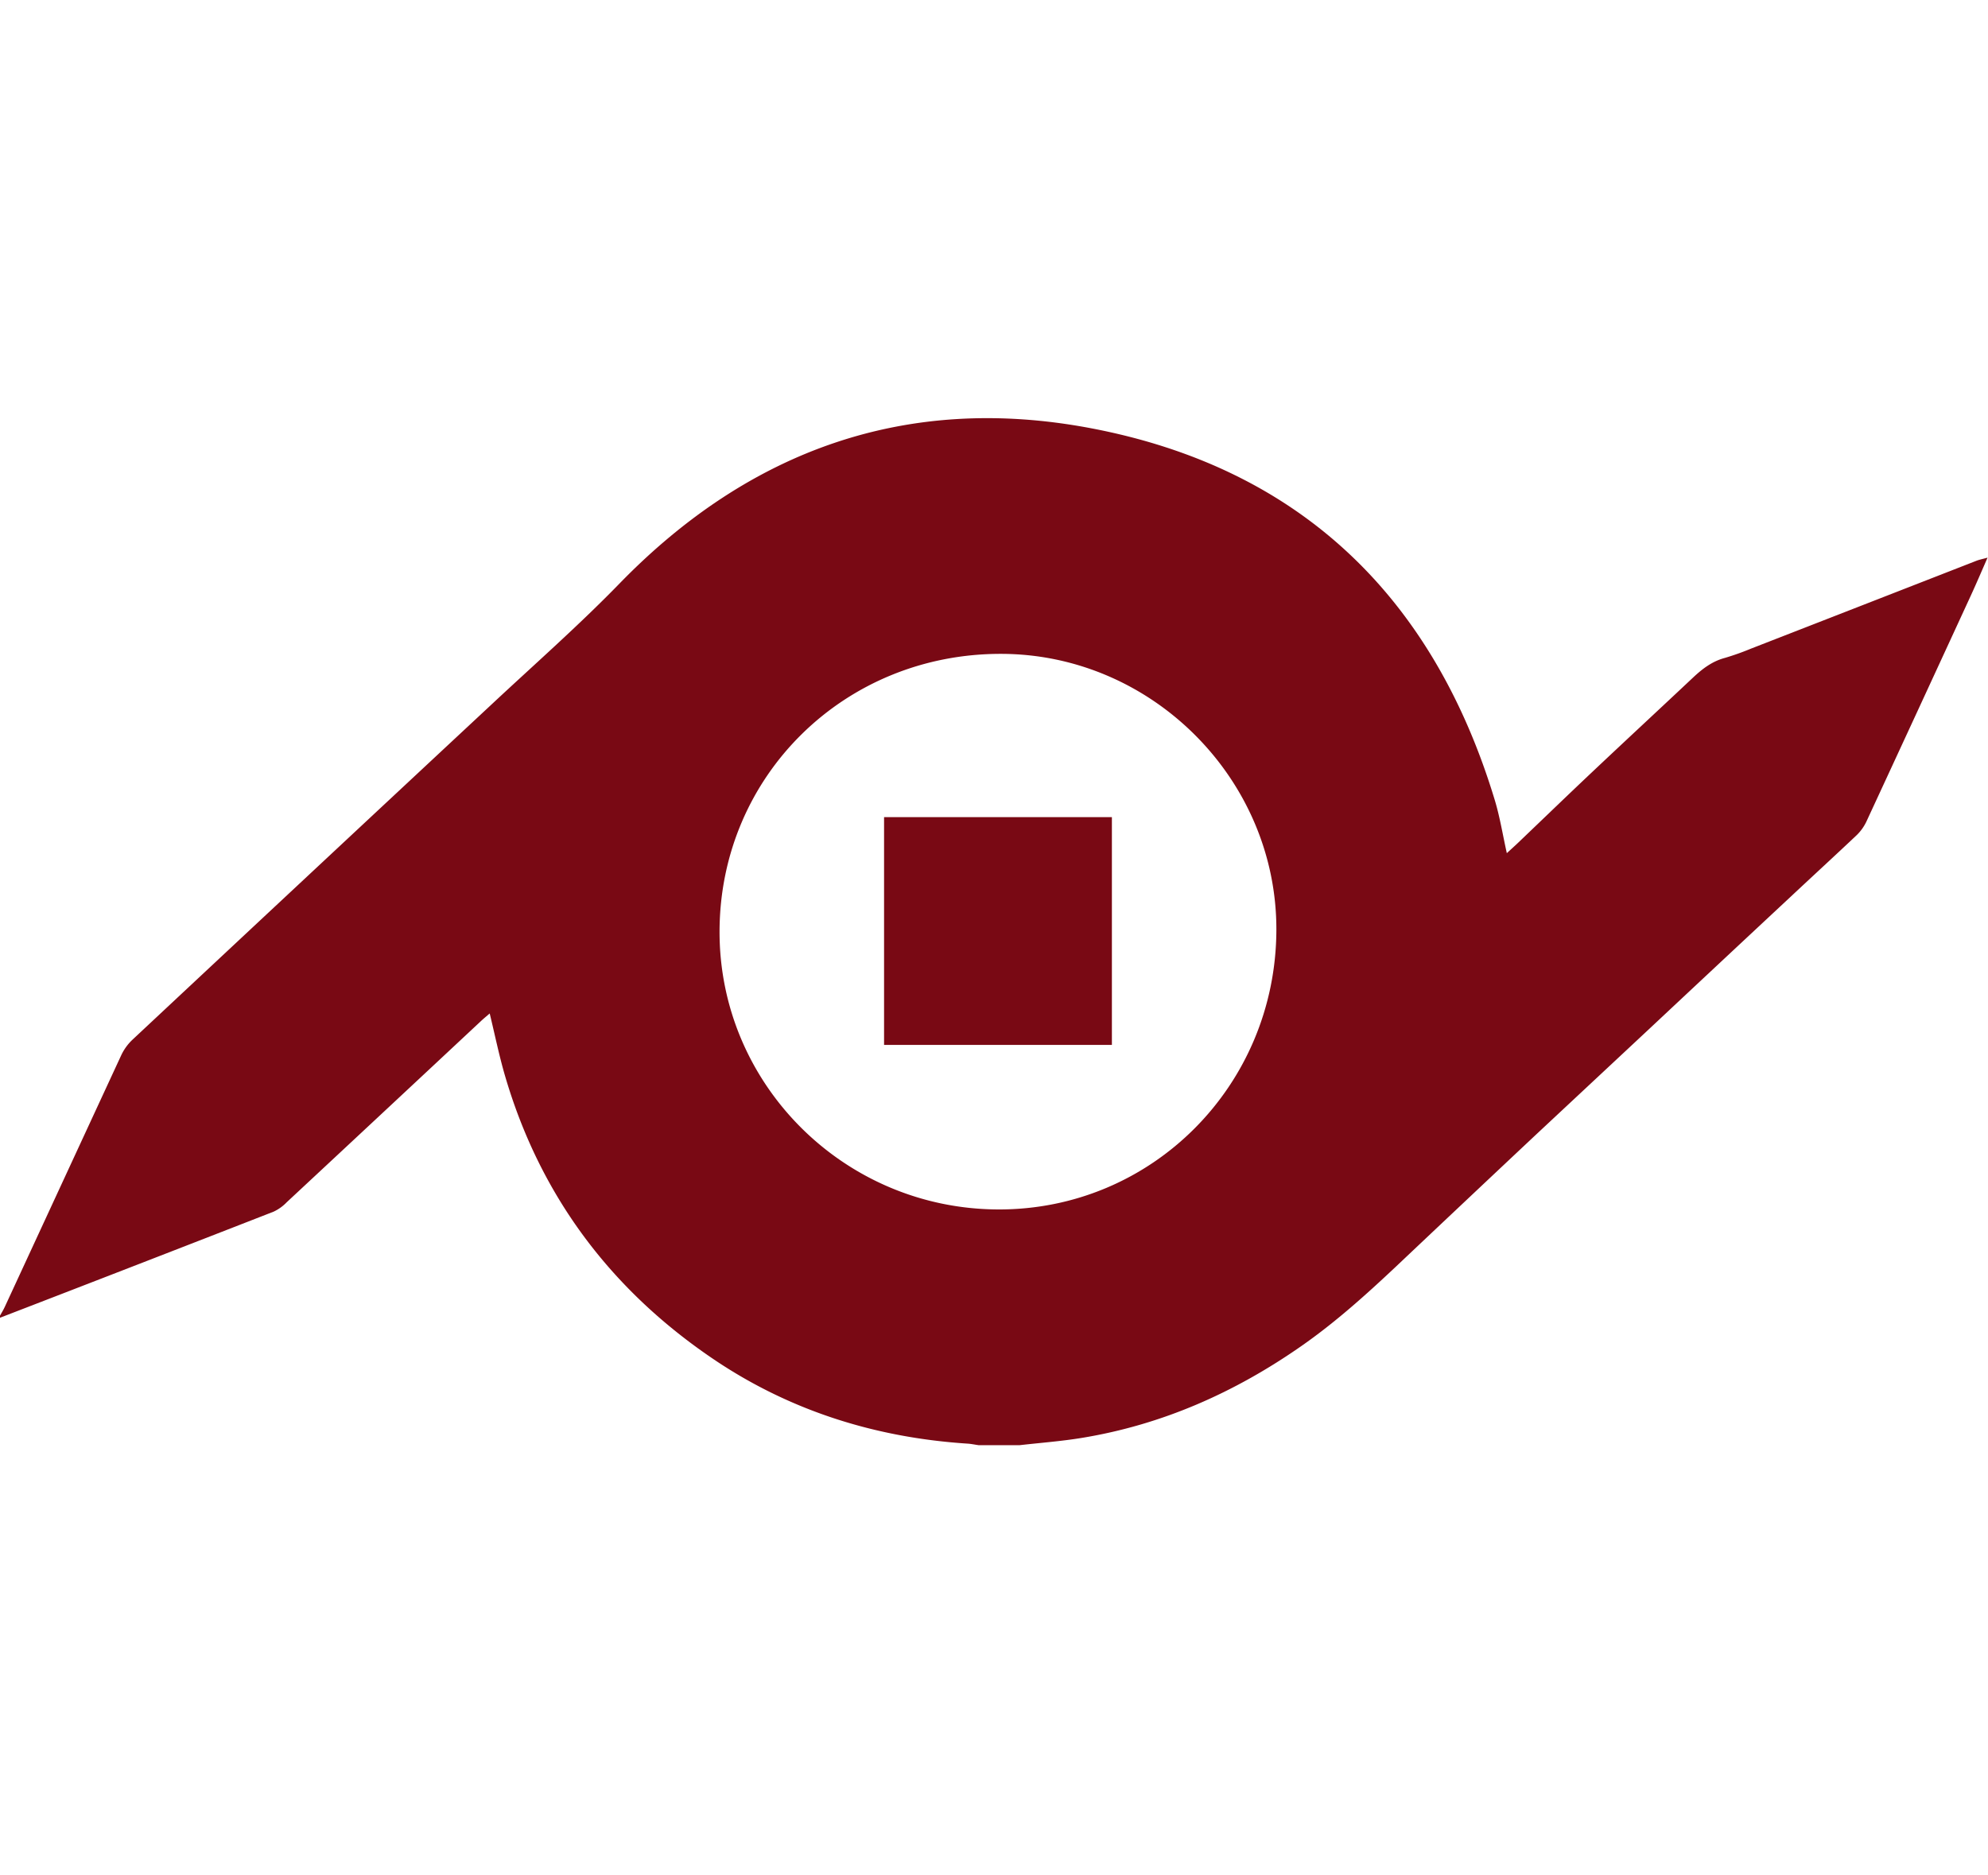 <svg xmlns="http://www.w3.org/2000/svg" width="424" height="400" style=""><rect id="backgroundrect" width="100%" height="100%" x="0" y="0" fill="none" stroke="none" style="" class=""/><g class="currentLayer" style=""><title>Layer 1</title><g id="Capa_2" data-name="Capa 2" class="" fill-opacity="1" fill="#790914"><g id="Capa_1-2" data-name="Capa 1" fill="#790914"><path fill="#790914" d="M0,281.061 v-0.439 c0.347,-0.632 0.733,-1.247 1.031,-1.901 q12.404,-26.823 24.817,-53.634 a10.973,10.973 0 0 1 2.388,-3.314 q38.319,-35.844 76.704,-71.617 c9.125,-8.524 18.527,-16.785 27.214,-25.722 c27.758,-28.531 61.359,-40.479 100.363,-33.126 c44.71,8.432 73.171,35.993 86.299,79.377 c1.084,3.59 1.677,7.33 2.559,11.289 c0.878,-0.816 1.624,-1.479 2.344,-2.164 c5.333,-5.092 10.635,-10.218 15.999,-15.275 c7.102,-6.698 14.261,-13.33 21.372,-20.015 c1.984,-1.861 4.065,-3.468 6.782,-4.192 A55.569,55.569 0 0 0 373.442,138.35 q24.067,-9.367 48.125,-18.756 c0.575,-0.224 1.19,-0.338 2.335,-0.654 c-1.317,3.024 -2.423,5.605 -3.595,8.151 Q409.242,151.11 398.115,175.124 a10.012,10.012 0 0 1 -2.116,2.998 c-4.644,4.389 -9.38,8.73 -14.046,13.102 q-15.038,14.024 -30.054,28.092 q-12.062,11.263 -24.141,22.539 q-15.126,14.204 -30.19,28.447 c-6.347,5.961 -12.799,11.763 -19.985,16.776 c-14.235,9.933 -29.69,16.802 -46.861,19.612 c-4.389,0.72 -8.823,1.045 -13.238,1.549 h-8.779 c-0.79,-0.11 -1.571,-0.281 -2.361,-0.329 c-19.721,-1.286 -38.025,-7.054 -54.375,-18.154 c-21.771,-14.783 -36.743,-34.759 -44.21,-60.134 c-1.286,-4.367 -2.195,-8.849 -3.314,-13.462 c-0.654,0.571 -1.26,1.058 -1.826,1.589 Q81.901,237.111 61.157,256.424 a9.411,9.411 0 0 1 -2.8,2.01 Q29.198,269.803 0,281.061 zM272.224,198.388 c0.114,-32.091 -26.437,-58.817 -58.576,-58.927 c-33.495,-0.127 -60.073,25.985 -60.182,59.116 c-0.105,32.63 26.525,59.256 59.379,59.384 S272.105,231.527 272.224,198.388 z" id="svg_1"/><path d="M237.144,222.867 H188.554 V174.286 h48.59 z" id="svg_2" fill="#790914"/></g></g></g></svg>